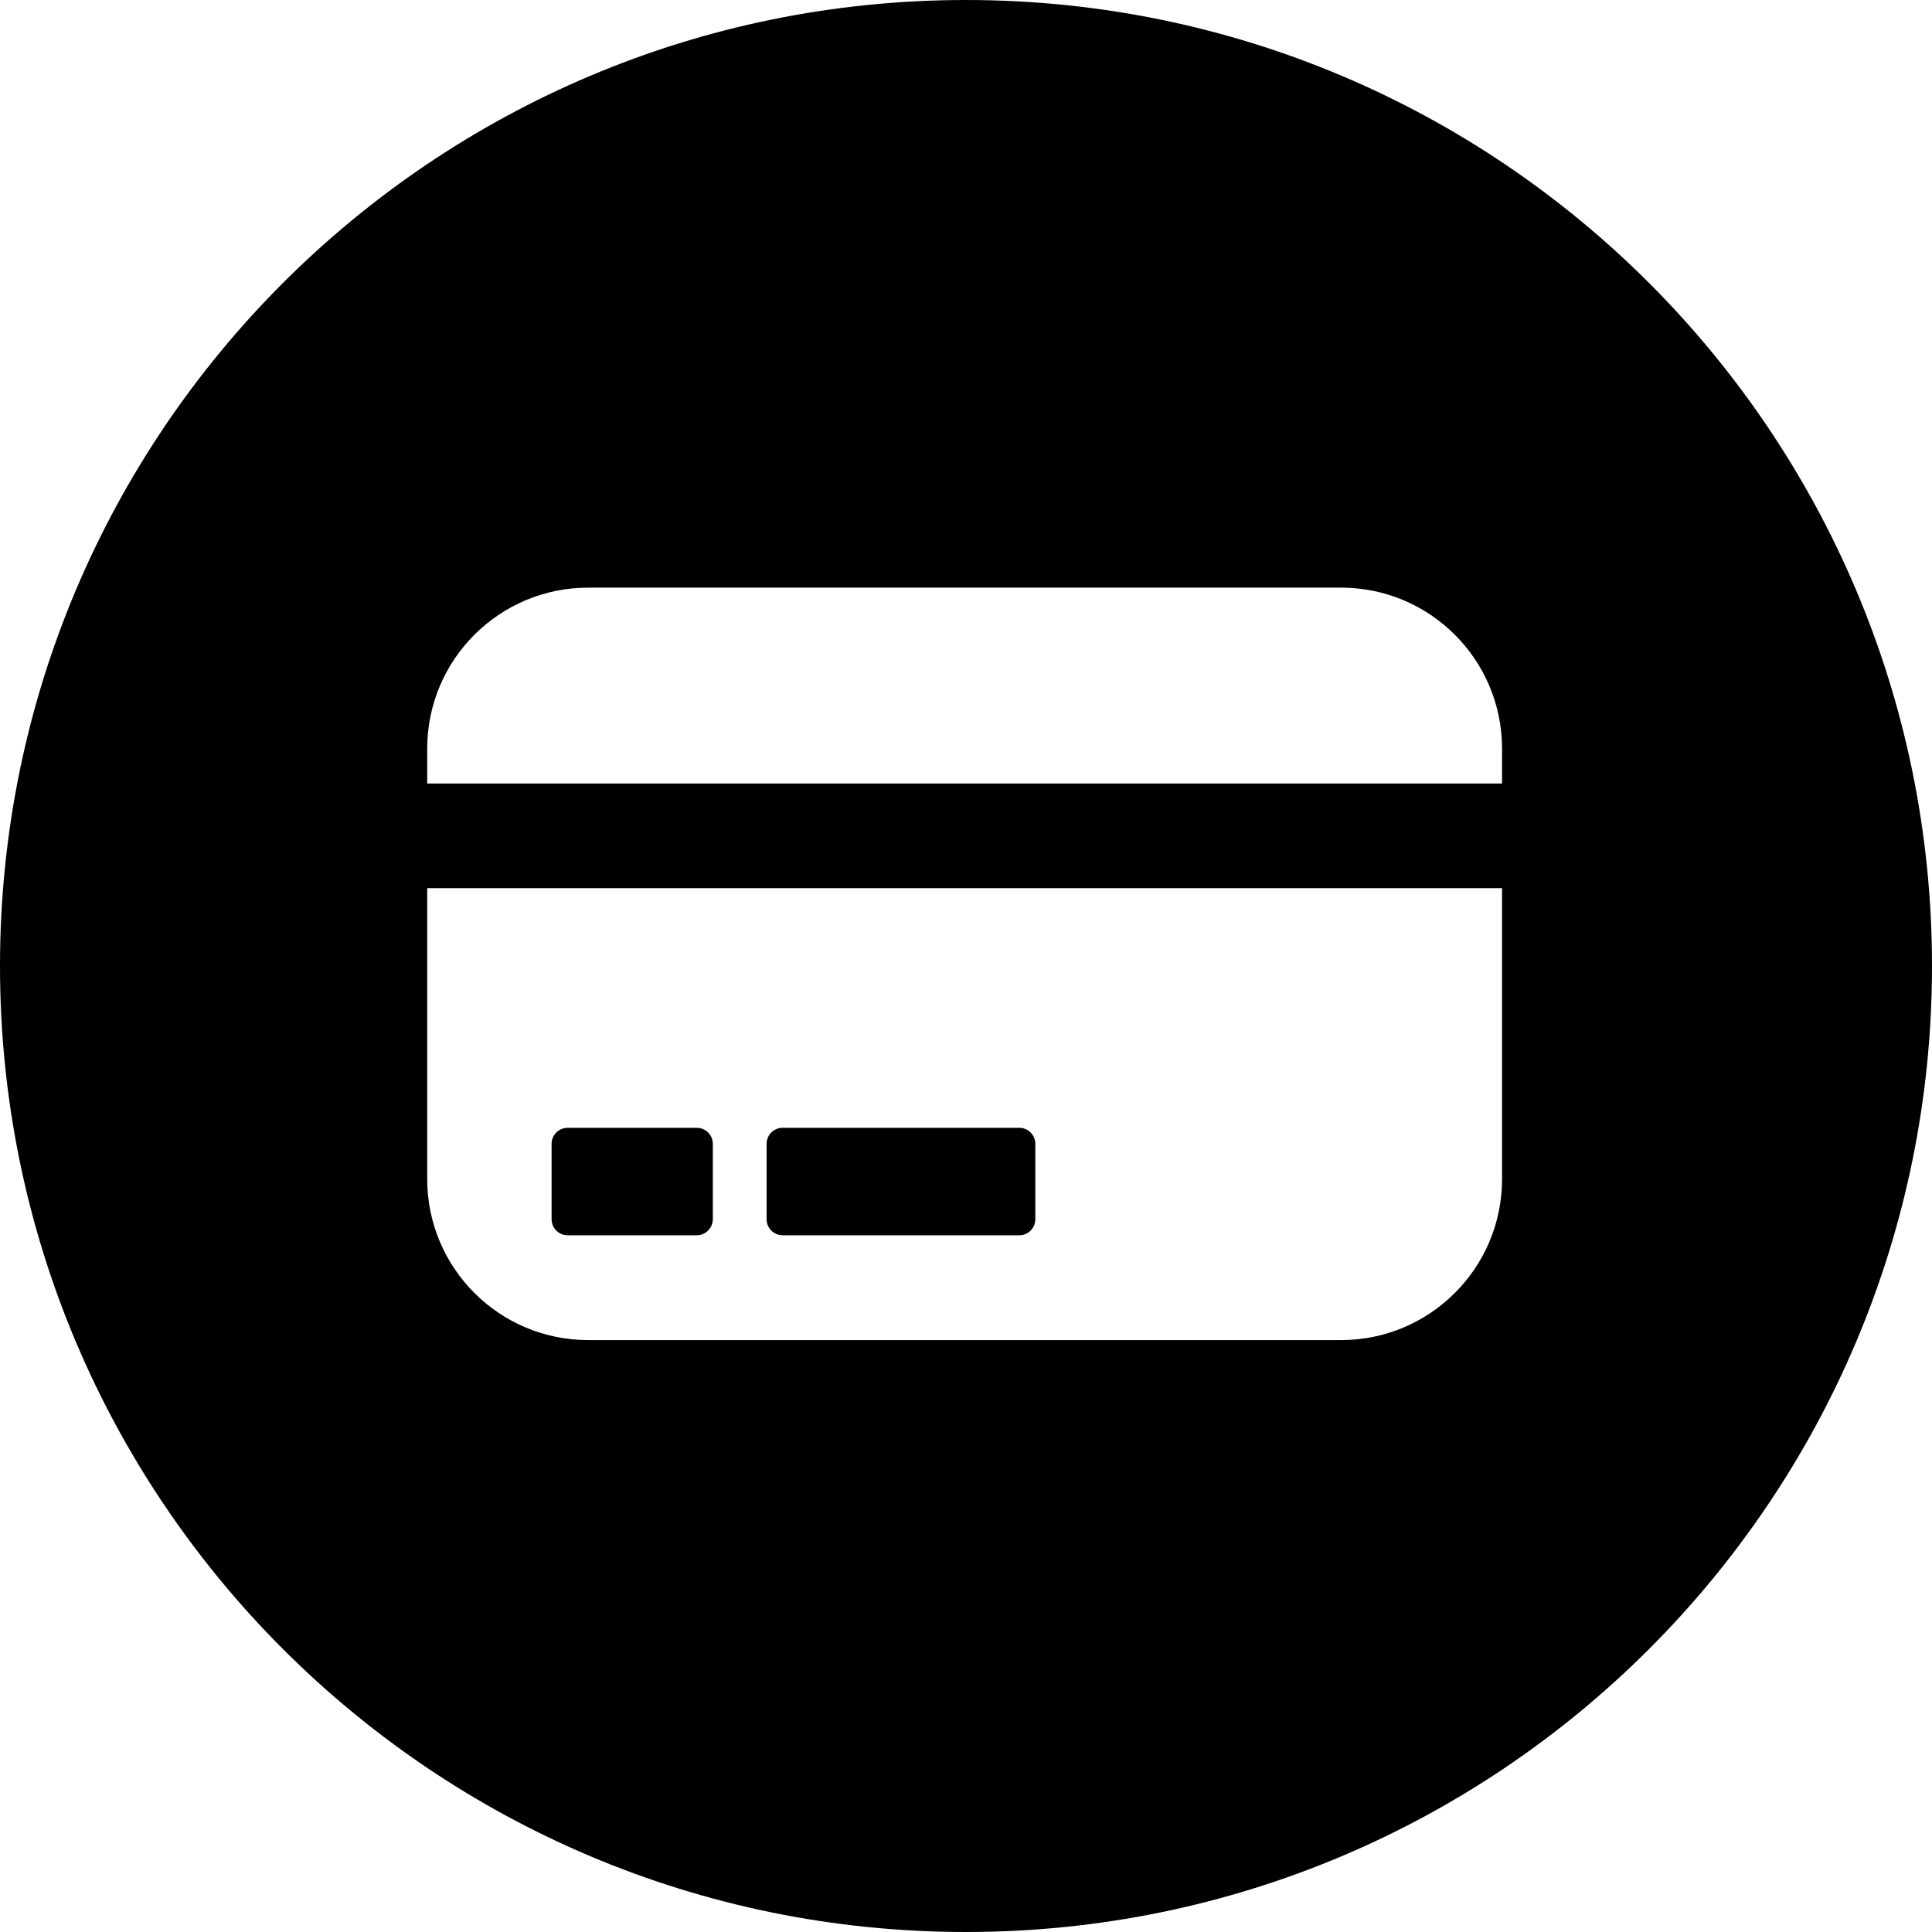 <svg width="24" height="24" viewBox="0 0 24 24" fill="none" xmlns="http://www.w3.org/2000/svg">
<path d="M6.852 14.21V15.145C6.852 15.256 6.941 15.345 7.052 15.345H8.655C8.765 15.345 8.855 15.256 8.855 15.145V14.21C8.855 14.099 8.765 14.01 8.655 14.01H7.052C6.941 14.01 6.852 14.099 6.852 14.21Z" fill="black"/>
<path d="M9.523 14.21V15.145C9.523 15.256 9.612 15.345 9.723 15.345H12.661C12.772 15.345 12.861 15.256 12.861 15.145V14.21C12.861 14.099 12.772 14.01 12.661 14.01H9.723C9.612 14.01 9.523 14.099 9.523 14.21Z" fill="black"/>
<path d="M12 0C5.373 0 0 5.373 0 12C0 18.627 5.373 24 12 24C18.627 24 24 18.627 24 12C24 5.373 18.627 0 12 0ZM7.307 7.3H16.659C17.764 7.3 18.659 8.195 18.659 9.3V9.733H5.307V9.3C5.307 8.195 6.202 7.3 7.307 7.3ZM5.307 14.647V11.033H18.659V14.647C18.659 15.751 17.764 16.647 16.659 16.647H7.307C6.202 16.647 5.307 15.751 5.307 14.647Z" fill="black"/>
</svg>
